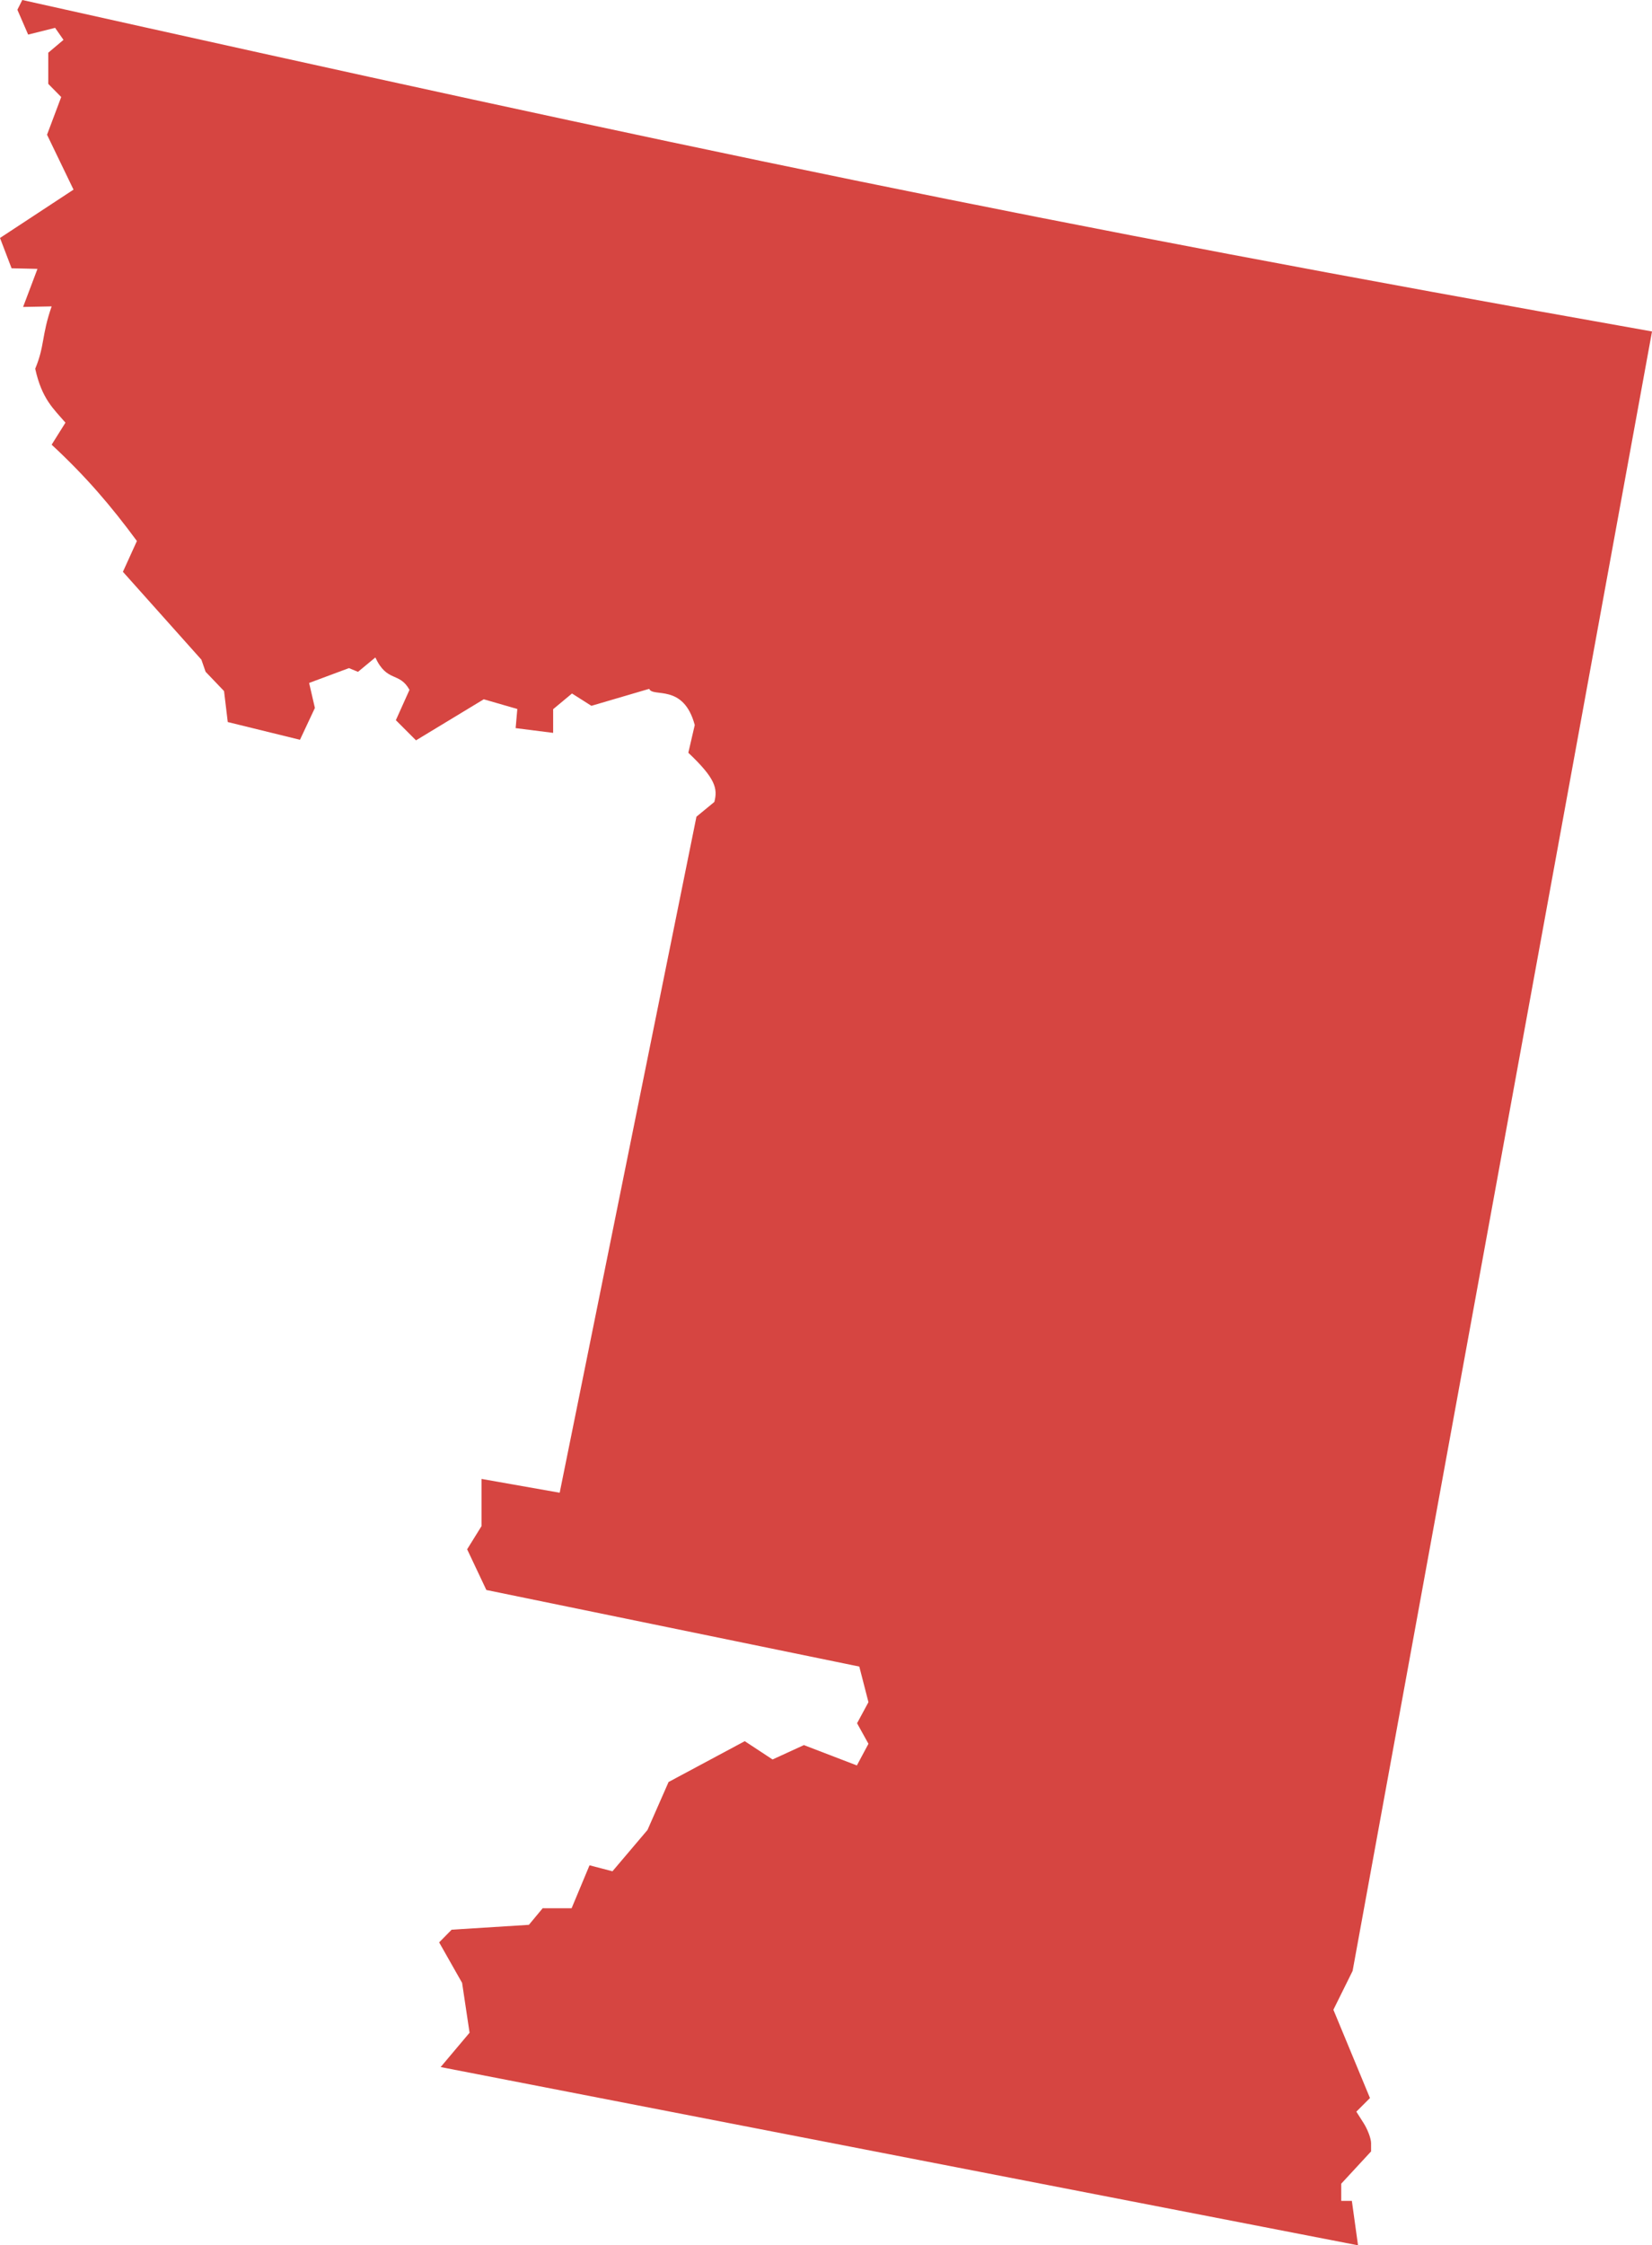 <?xml version="1.0" encoding="UTF-8" standalone="no"?>
<svg
   xmlns:dc="http://purl.org/dc/elements/1.1/"
   xmlns:cc="http://creativecommons.org/ns#"
   xmlns:rdf="http://www.w3.org/1999/02/22-rdf-syntax-ns#"
   xmlns:svg="http://www.w3.org/2000/svg"
   xmlns="http://www.w3.org/2000/svg"
   xmlns:sodipodi="http://sodipodi.sourceforge.net/DTD/sodipodi-0.dtd"
   xmlns:inkscape="http://www.inkscape.org/namespaces/inkscape"
   version="1.0"
   width="156.927"
   height="213.197"
   id="svg2"
   sodipodi:docname="WA_5.svg"
   inkscape:version="0.92.2 5c3e80d, 2017-08-06">
  <defs
     id="defs38" />
  <sodipodi:namedview
     pagecolor="#ffffff"
     bordercolor="#666666"
     borderopacity="1"
     objecttolerance="10"
     gridtolerance="10"
     guidetolerance="10"
     inkscape:pageopacity="0"
     inkscape:pageshadow="2"
     inkscape:window-width="640"
     inkscape:window-height="480"
     id="namedview36"
     showgrid="false"
     inkscape:zoom="0.12542268"
     inkscape:cx="993.08033"
     inkscape:cy="-538.12538"
     inkscape:window-x="0"
     inkscape:window-y="0"
     inkscape:window-maximized="0"
     inkscape:current-layer="svg2" />
  <path
     d="M 2.118,0 1.651,0.926 2.674,3.285 5.235,2.644 6.031,3.785 4.585,5.005 v 2.96 l 1.23,1.248 -1.347,3.58 L 6.984,18.006 0,22.596 l 1.1,2.878 2.459,0.057 -1.365,3.615 2.711,-0.053 c -0.973,2.8 -0.64,3.707 -1.56,5.92 0.637,2.88 1.728,3.787 2.872,5.121 l -1.311,2.091 c 3.259,3.022 5.613,5.777 8.099,9.145 l -1.329,2.924 7.456,8.345 0.398,1.148 1.752,1.832 0.354,2.942 6.859,1.684 1.418,-3.022 -0.549,-2.375 3.783,-1.408 0.86,0.354 1.648,-1.365 c 1.125,2.411 2.278,1.33 3.243,3.075 l -1.294,2.88 1.914,1.914 6.435,-3.898 3.189,0.921 -0.16,1.817 3.563,0.451 V 67.339 l 1.79,-1.489 1.843,1.17 5.494,-1.613 c 0.322,0.853 3.256,-0.56 4.324,3.438 l -0.611,2.632 c 2.61,2.463 2.794,3.407 2.473,4.67 l -1.701,1.4 -12.991,64.192 -7.426,-1.311 v 4.484 l -1.365,2.198 1.825,3.864 35.427,7.272 0.869,3.379 -1.081,2.003 1.081,1.95 -1.099,2.056 -5.033,-1.932 -2.977,1.365 -2.641,-1.737 -7.236,3.875 -2.003,4.555 -3.327,3.923 -2.18,-0.567 -1.701,4.076 H 51.551 l -1.311,1.577 -7.337,0.461 -1.187,1.205 2.18,3.846 0.709,4.732 -2.747,3.261 87.143,16.925 -0.585,-4.218 h -1.01 v -1.631 l 2.836,-3.066 v -0.78 c -1e-5,-0.427 -0.309,-1.267 -0.691,-1.879 l -0.709,-1.117 1.294,-1.294 -3.474,-8.383 1.825,-3.686 28.442,-155.672 C 97.705,20.967 65.849,14.219 2.118,0 Z"
     style="fill:#D64541;fill-opacity:1"
     id="WA_5"
     inkscape:connector-curvature="0" />
</svg>
